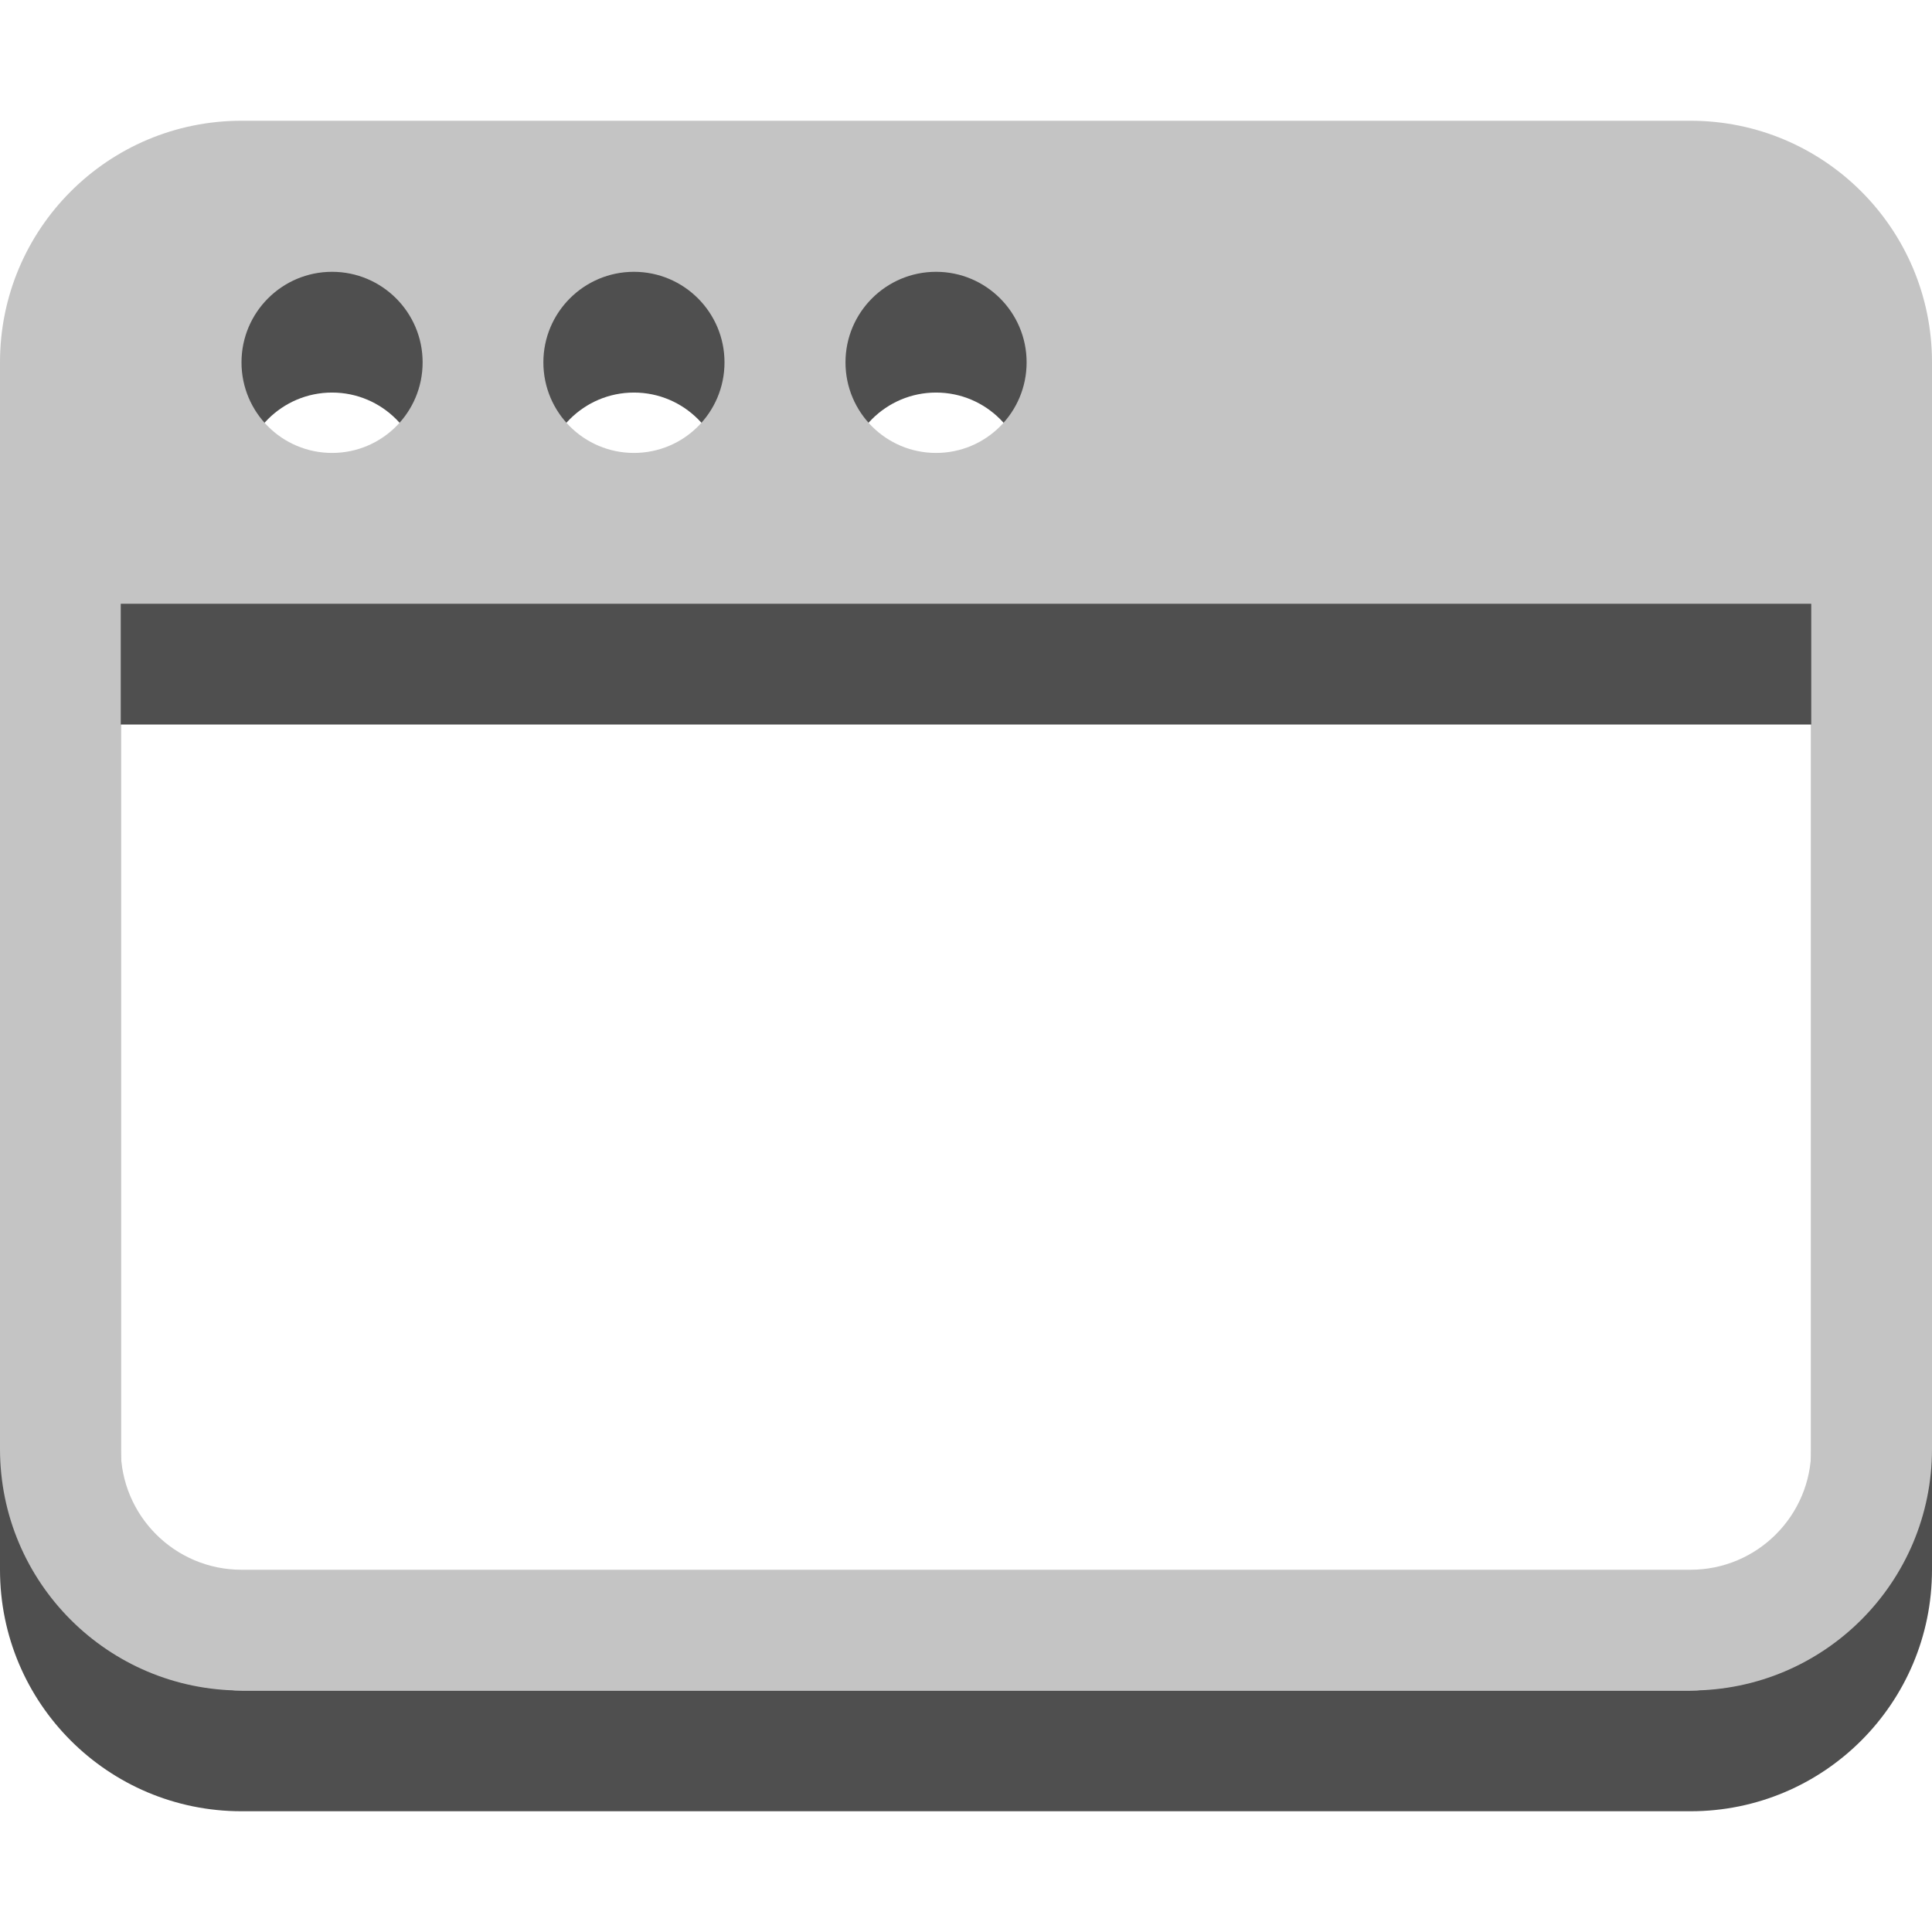 <svg width="16" height="16" viewBox="0 0 16 16" fill="none" xmlns="http://www.w3.org/2000/svg">
<path fill-rule="evenodd" clip-rule="evenodd" d="M1 13V6H15V13C15 13.552 14.552 14 14 14H2C1.448 14 1 13.552 1 13ZM2 2C0.895 2 0 2.895 0 4V13C0 14.105 0.895 15 2 15H14C15.105 15 16 14.105 16 13V4C16 2.895 15.105 2 14 2H2ZM2.75 4.751C3.164 4.751 3.5 4.416 3.5 4.001C3.5 3.587 3.164 3.251 2.75 3.251C2.336 3.251 2 3.587 2 4.001C2 4.416 2.336 4.751 2.75 4.751ZM6 4.001C6 4.416 5.664 4.751 5.25 4.751C4.836 4.751 4.5 4.416 4.5 4.001C4.5 3.587 4.836 3.251 5.25 3.251C5.664 3.251 6 3.587 6 4.001ZM7.752 4.751C8.166 4.751 8.502 4.416 8.502 4.001C8.502 3.587 8.166 3.251 7.752 3.251C7.338 3.251 7.002 3.587 7.002 4.001C7.002 4.416 7.338 4.751 7.752 4.751Z" fill="#4F4F4F"/>
<path fill-rule="evenodd" clip-rule="evenodd" d="M1 12V5H15V12C15 12.552 14.552 13 14 13H2C1.448 13 1 12.552 1 12ZM2 1C0.895 1 0 1.895 0 3V12C0 13.105 0.895 14 2 14H14C15.105 14 16 13.105 16 12V3C16 1.895 15.105 1 14 1H2ZM2.75 3.751C3.164 3.751 3.5 3.416 3.5 3.001C3.5 2.587 3.164 2.251 2.75 2.251C2.336 2.251 2 2.587 2 3.001C2 3.416 2.336 3.751 2.75 3.751ZM6 3.001C6 3.416 5.664 3.751 5.25 3.751C4.836 3.751 4.5 3.416 4.5 3.001C4.5 2.587 4.836 2.251 5.25 2.251C5.664 2.251 6 2.587 6 3.001ZM7.752 3.751C8.166 3.751 8.502 3.416 8.502 3.001C8.502 2.587 8.166 2.251 7.752 2.251C7.338 2.251 7.002 2.587 7.002 3.001C7.002 3.416 7.338 3.751 7.752 3.751Z" fill="#C4C4C4"/>
</svg>
